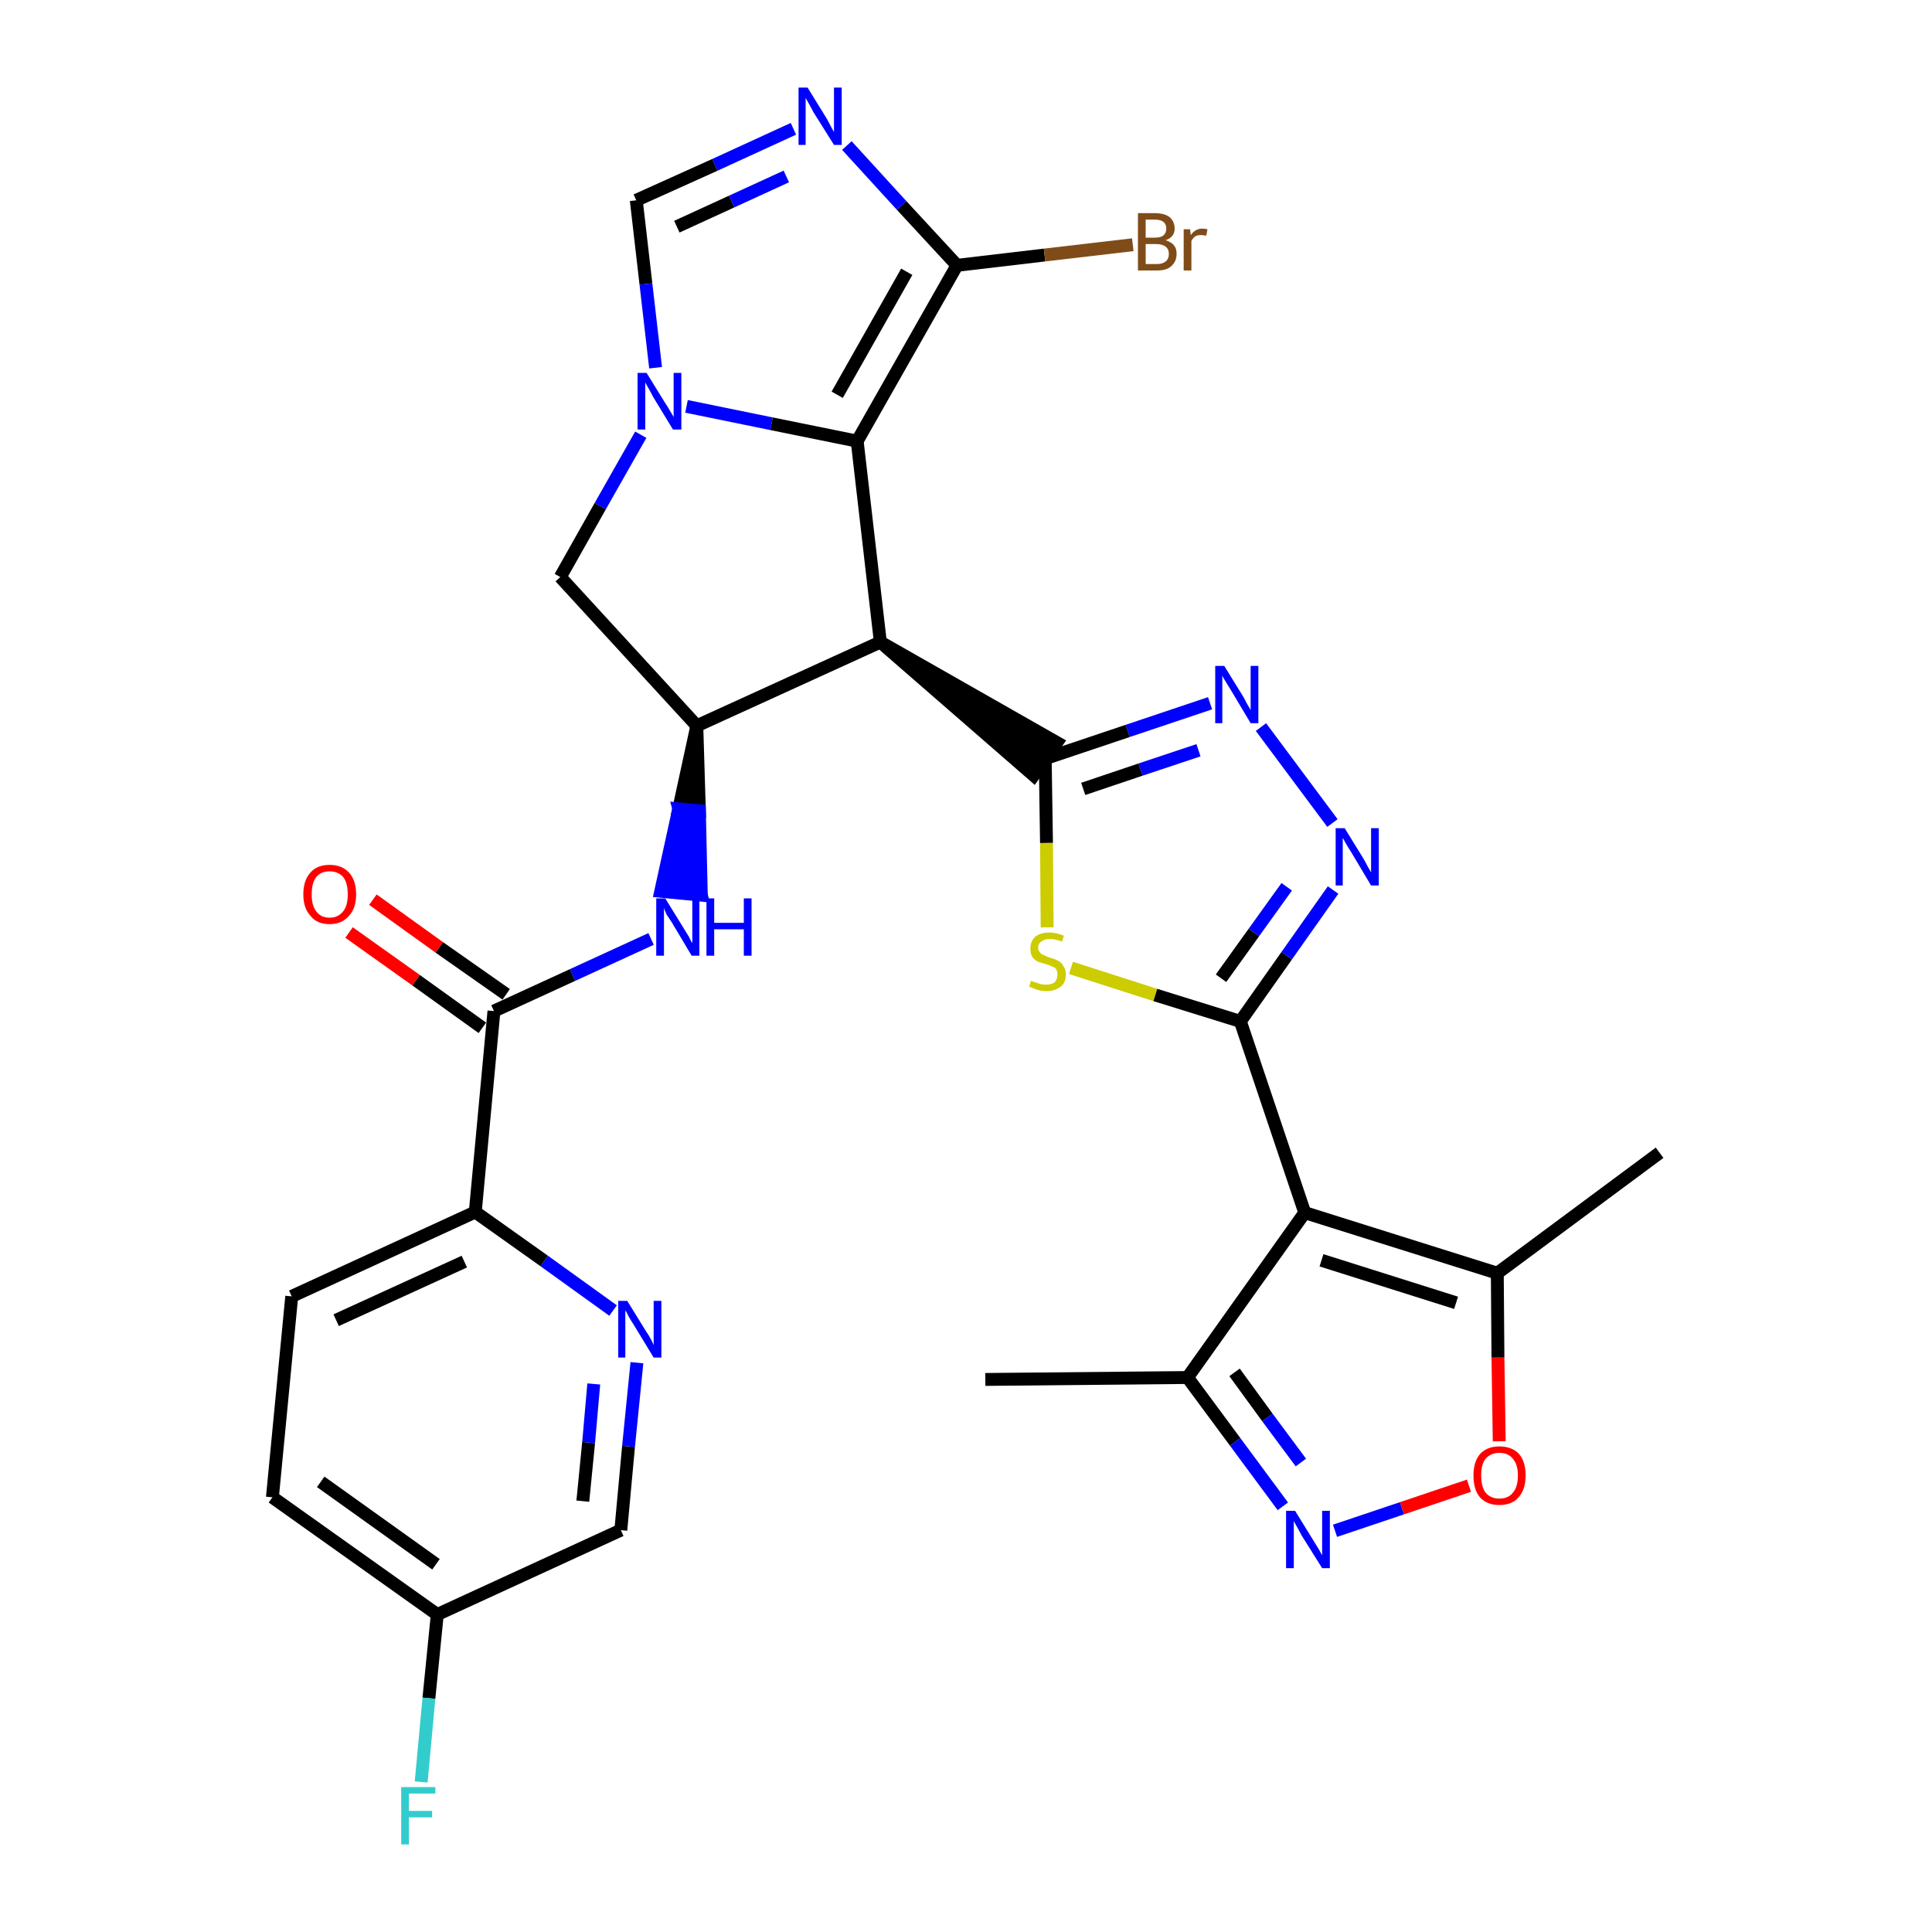 <?xml version='1.0' encoding='iso-8859-1'?>
<svg version='1.1' baseProfile='full'
              xmlns='http://www.w3.org/2000/svg'
                      xmlns:rdkit='http://www.rdkit.org/xml'
                      xmlns:xlink='http://www.w3.org/1999/xlink'
                  xml:space='preserve'
width='300px' height='300px' viewBox='0 0 300 300'>
<!-- END OF HEADER -->
<path class='bond-0 atom-0 atom-1' d='M 153.0,214.2 L 184.4,213.9' style='fill:none;fill-rule:evenodd;stroke:#000000;stroke-width:2.0px;stroke-linecap:butt;stroke-linejoin:miter;stroke-opacity:1' />
<path class='bond-1 atom-1 atom-2' d='M 184.4,213.9 L 191.8,223.9' style='fill:none;fill-rule:evenodd;stroke:#000000;stroke-width:2.0px;stroke-linecap:butt;stroke-linejoin:miter;stroke-opacity:1' />
<path class='bond-1 atom-1 atom-2' d='M 191.8,223.9 L 199.2,233.9' style='fill:none;fill-rule:evenodd;stroke:#0000FF;stroke-width:2.0px;stroke-linecap:butt;stroke-linejoin:miter;stroke-opacity:1' />
<path class='bond-1 atom-1 atom-2' d='M 191.7,213.1 L 196.8,220.1' style='fill:none;fill-rule:evenodd;stroke:#000000;stroke-width:2.0px;stroke-linecap:butt;stroke-linejoin:miter;stroke-opacity:1' />
<path class='bond-1 atom-1 atom-2' d='M 196.8,220.1 L 202.0,227.1' style='fill:none;fill-rule:evenodd;stroke:#0000FF;stroke-width:2.0px;stroke-linecap:butt;stroke-linejoin:miter;stroke-opacity:1' />
<path class='bond-30 atom-6 atom-1' d='M 202.6,188.3 L 184.4,213.9' style='fill:none;fill-rule:evenodd;stroke:#000000;stroke-width:2.0px;stroke-linecap:butt;stroke-linejoin:miter;stroke-opacity:1' />
<path class='bond-2 atom-2 atom-3' d='M 207.3,237.7 L 217.7,234.2' style='fill:none;fill-rule:evenodd;stroke:#0000FF;stroke-width:2.0px;stroke-linecap:butt;stroke-linejoin:miter;stroke-opacity:1' />
<path class='bond-2 atom-2 atom-3' d='M 217.7,234.2 L 228.1,230.7' style='fill:none;fill-rule:evenodd;stroke:#FF0000;stroke-width:2.0px;stroke-linecap:butt;stroke-linejoin:miter;stroke-opacity:1' />
<path class='bond-3 atom-3 atom-4' d='M 232.8,223.8 L 232.6,210.8' style='fill:none;fill-rule:evenodd;stroke:#FF0000;stroke-width:2.0px;stroke-linecap:butt;stroke-linejoin:miter;stroke-opacity:1' />
<path class='bond-3 atom-3 atom-4' d='M 232.6,210.8 L 232.5,197.7' style='fill:none;fill-rule:evenodd;stroke:#000000;stroke-width:2.0px;stroke-linecap:butt;stroke-linejoin:miter;stroke-opacity:1' />
<path class='bond-4 atom-4 atom-5' d='M 232.5,197.7 L 257.7,179.0' style='fill:none;fill-rule:evenodd;stroke:#000000;stroke-width:2.0px;stroke-linecap:butt;stroke-linejoin:miter;stroke-opacity:1' />
<path class='bond-5 atom-4 atom-6' d='M 232.5,197.7 L 202.6,188.3' style='fill:none;fill-rule:evenodd;stroke:#000000;stroke-width:2.0px;stroke-linecap:butt;stroke-linejoin:miter;stroke-opacity:1' />
<path class='bond-5 atom-4 atom-6' d='M 226.1,202.3 L 205.2,195.7' style='fill:none;fill-rule:evenodd;stroke:#000000;stroke-width:2.0px;stroke-linecap:butt;stroke-linejoin:miter;stroke-opacity:1' />
<path class='bond-6 atom-6 atom-7' d='M 202.6,188.3 L 192.6,158.6' style='fill:none;fill-rule:evenodd;stroke:#000000;stroke-width:2.0px;stroke-linecap:butt;stroke-linejoin:miter;stroke-opacity:1' />
<path class='bond-7 atom-7 atom-8' d='M 192.6,158.6 L 199.8,148.4' style='fill:none;fill-rule:evenodd;stroke:#000000;stroke-width:2.0px;stroke-linecap:butt;stroke-linejoin:miter;stroke-opacity:1' />
<path class='bond-7 atom-7 atom-8' d='M 199.8,148.4 L 207.0,138.2' style='fill:none;fill-rule:evenodd;stroke:#0000FF;stroke-width:2.0px;stroke-linecap:butt;stroke-linejoin:miter;stroke-opacity:1' />
<path class='bond-7 atom-7 atom-8' d='M 189.6,151.9 L 194.7,144.8' style='fill:none;fill-rule:evenodd;stroke:#000000;stroke-width:2.0px;stroke-linecap:butt;stroke-linejoin:miter;stroke-opacity:1' />
<path class='bond-7 atom-7 atom-8' d='M 194.7,144.8 L 199.8,137.7' style='fill:none;fill-rule:evenodd;stroke:#0000FF;stroke-width:2.0px;stroke-linecap:butt;stroke-linejoin:miter;stroke-opacity:1' />
<path class='bond-31 atom-30 atom-7' d='M 166.3,150.3 L 179.4,154.5' style='fill:none;fill-rule:evenodd;stroke:#CCCC00;stroke-width:2.0px;stroke-linecap:butt;stroke-linejoin:miter;stroke-opacity:1' />
<path class='bond-31 atom-30 atom-7' d='M 179.4,154.5 L 192.6,158.6' style='fill:none;fill-rule:evenodd;stroke:#000000;stroke-width:2.0px;stroke-linecap:butt;stroke-linejoin:miter;stroke-opacity:1' />
<path class='bond-8 atom-8 atom-9' d='M 206.9,127.8 L 195.8,112.9' style='fill:none;fill-rule:evenodd;stroke:#0000FF;stroke-width:2.0px;stroke-linecap:butt;stroke-linejoin:miter;stroke-opacity:1' />
<path class='bond-9 atom-9 atom-10' d='M 187.9,109.2 L 175.1,113.5' style='fill:none;fill-rule:evenodd;stroke:#0000FF;stroke-width:2.0px;stroke-linecap:butt;stroke-linejoin:miter;stroke-opacity:1' />
<path class='bond-9 atom-9 atom-10' d='M 175.1,113.5 L 162.3,117.8' style='fill:none;fill-rule:evenodd;stroke:#000000;stroke-width:2.0px;stroke-linecap:butt;stroke-linejoin:miter;stroke-opacity:1' />
<path class='bond-9 atom-9 atom-10' d='M 186.1,116.5 L 177.1,119.5' style='fill:none;fill-rule:evenodd;stroke:#0000FF;stroke-width:2.0px;stroke-linecap:butt;stroke-linejoin:miter;stroke-opacity:1' />
<path class='bond-9 atom-9 atom-10' d='M 177.1,119.5 L 168.2,122.5' style='fill:none;fill-rule:evenodd;stroke:#000000;stroke-width:2.0px;stroke-linecap:butt;stroke-linejoin:miter;stroke-opacity:1' />
<path class='bond-10 atom-11 atom-10' d='M 136.7,99.7 L 160.5,120.4 L 164.1,115.3 Z' style='fill:#000000;fill-rule:evenodd;fill-opacity:1;stroke:#000000;stroke-width:2.0px;stroke-linecap:butt;stroke-linejoin:miter;stroke-opacity:1;' />
<path class='bond-29 atom-10 atom-30' d='M 162.3,117.8 L 162.5,130.9' style='fill:none;fill-rule:evenodd;stroke:#000000;stroke-width:2.0px;stroke-linecap:butt;stroke-linejoin:miter;stroke-opacity:1' />
<path class='bond-29 atom-10 atom-30' d='M 162.5,130.9 L 162.6,144.0' style='fill:none;fill-rule:evenodd;stroke:#CCCC00;stroke-width:2.0px;stroke-linecap:butt;stroke-linejoin:miter;stroke-opacity:1' />
<path class='bond-11 atom-11 atom-12' d='M 136.7,99.7 L 133.1,68.5' style='fill:none;fill-rule:evenodd;stroke:#000000;stroke-width:2.0px;stroke-linecap:butt;stroke-linejoin:miter;stroke-opacity:1' />
<path class='bond-32 atom-19 atom-11' d='M 108.2,112.7 L 136.7,99.7' style='fill:none;fill-rule:evenodd;stroke:#000000;stroke-width:2.0px;stroke-linecap:butt;stroke-linejoin:miter;stroke-opacity:1' />
<path class='bond-12 atom-12 atom-13' d='M 133.1,68.5 L 148.6,41.2' style='fill:none;fill-rule:evenodd;stroke:#000000;stroke-width:2.0px;stroke-linecap:butt;stroke-linejoin:miter;stroke-opacity:1' />
<path class='bond-12 atom-12 atom-13' d='M 130.0,61.3 L 140.8,42.2' style='fill:none;fill-rule:evenodd;stroke:#000000;stroke-width:2.0px;stroke-linecap:butt;stroke-linejoin:miter;stroke-opacity:1' />
<path class='bond-34 atom-17 atom-12' d='M 106.6,63.1 L 119.8,65.8' style='fill:none;fill-rule:evenodd;stroke:#0000FF;stroke-width:2.0px;stroke-linecap:butt;stroke-linejoin:miter;stroke-opacity:1' />
<path class='bond-34 atom-17 atom-12' d='M 119.8,65.8 L 133.1,68.5' style='fill:none;fill-rule:evenodd;stroke:#000000;stroke-width:2.0px;stroke-linecap:butt;stroke-linejoin:miter;stroke-opacity:1' />
<path class='bond-13 atom-13 atom-14' d='M 148.6,41.2 L 162.2,39.6' style='fill:none;fill-rule:evenodd;stroke:#000000;stroke-width:2.0px;stroke-linecap:butt;stroke-linejoin:miter;stroke-opacity:1' />
<path class='bond-13 atom-13 atom-14' d='M 162.2,39.6 L 175.9,38.0' style='fill:none;fill-rule:evenodd;stroke:#7F4C19;stroke-width:2.0px;stroke-linecap:butt;stroke-linejoin:miter;stroke-opacity:1' />
<path class='bond-14 atom-13 atom-15' d='M 148.6,41.2 L 140.0,31.9' style='fill:none;fill-rule:evenodd;stroke:#000000;stroke-width:2.0px;stroke-linecap:butt;stroke-linejoin:miter;stroke-opacity:1' />
<path class='bond-14 atom-13 atom-15' d='M 140.0,31.9 L 131.5,22.6' style='fill:none;fill-rule:evenodd;stroke:#0000FF;stroke-width:2.0px;stroke-linecap:butt;stroke-linejoin:miter;stroke-opacity:1' />
<path class='bond-15 atom-15 atom-16' d='M 123.2,20.0 L 111.0,25.6' style='fill:none;fill-rule:evenodd;stroke:#0000FF;stroke-width:2.0px;stroke-linecap:butt;stroke-linejoin:miter;stroke-opacity:1' />
<path class='bond-15 atom-15 atom-16' d='M 111.0,25.6 L 98.8,31.1' style='fill:none;fill-rule:evenodd;stroke:#000000;stroke-width:2.0px;stroke-linecap:butt;stroke-linejoin:miter;stroke-opacity:1' />
<path class='bond-15 atom-15 atom-16' d='M 122.1,27.4 L 113.6,31.3' style='fill:none;fill-rule:evenodd;stroke:#0000FF;stroke-width:2.0px;stroke-linecap:butt;stroke-linejoin:miter;stroke-opacity:1' />
<path class='bond-15 atom-15 atom-16' d='M 113.6,31.3 L 105.1,35.2' style='fill:none;fill-rule:evenodd;stroke:#000000;stroke-width:2.0px;stroke-linecap:butt;stroke-linejoin:miter;stroke-opacity:1' />
<path class='bond-16 atom-16 atom-17' d='M 98.8,31.1 L 100.3,44.1' style='fill:none;fill-rule:evenodd;stroke:#000000;stroke-width:2.0px;stroke-linecap:butt;stroke-linejoin:miter;stroke-opacity:1' />
<path class='bond-16 atom-16 atom-17' d='M 100.3,44.1 L 101.8,57.1' style='fill:none;fill-rule:evenodd;stroke:#0000FF;stroke-width:2.0px;stroke-linecap:butt;stroke-linejoin:miter;stroke-opacity:1' />
<path class='bond-17 atom-17 atom-18' d='M 99.5,67.5 L 93.2,78.6' style='fill:none;fill-rule:evenodd;stroke:#0000FF;stroke-width:2.0px;stroke-linecap:butt;stroke-linejoin:miter;stroke-opacity:1' />
<path class='bond-17 atom-17 atom-18' d='M 93.2,78.6 L 87.0,89.6' style='fill:none;fill-rule:evenodd;stroke:#000000;stroke-width:2.0px;stroke-linecap:butt;stroke-linejoin:miter;stroke-opacity:1' />
<path class='bond-18 atom-18 atom-19' d='M 87.0,89.6 L 108.2,112.7' style='fill:none;fill-rule:evenodd;stroke:#000000;stroke-width:2.0px;stroke-linecap:butt;stroke-linejoin:miter;stroke-opacity:1' />
<path class='bond-19 atom-19 atom-20' d='M 108.2,112.7 L 105.4,125.6 L 108.6,125.9 Z' style='fill:#000000;fill-rule:evenodd;fill-opacity:1;stroke:#000000;stroke-width:2.0px;stroke-linecap:butt;stroke-linejoin:miter;stroke-opacity:1;' />
<path class='bond-19 atom-19 atom-20' d='M 105.4,125.6 L 108.9,139.0 L 102.6,138.4 Z' style='fill:#0000FF;fill-rule:evenodd;fill-opacity:1;stroke:#0000FF;stroke-width:2.0px;stroke-linecap:butt;stroke-linejoin:miter;stroke-opacity:1;' />
<path class='bond-19 atom-19 atom-20' d='M 105.4,125.6 L 108.6,125.9 L 108.9,139.0 Z' style='fill:#0000FF;fill-rule:evenodd;fill-opacity:1;stroke:#0000FF;stroke-width:2.0px;stroke-linecap:butt;stroke-linejoin:miter;stroke-opacity:1;' />
<path class='bond-20 atom-20 atom-21' d='M 101.1,145.8 L 88.9,151.4' style='fill:none;fill-rule:evenodd;stroke:#0000FF;stroke-width:2.0px;stroke-linecap:butt;stroke-linejoin:miter;stroke-opacity:1' />
<path class='bond-20 atom-20 atom-21' d='M 88.9,151.4 L 76.7,157.0' style='fill:none;fill-rule:evenodd;stroke:#000000;stroke-width:2.0px;stroke-linecap:butt;stroke-linejoin:miter;stroke-opacity:1' />
<path class='bond-21 atom-21 atom-22' d='M 78.6,154.4 L 68.2,147.1' style='fill:none;fill-rule:evenodd;stroke:#000000;stroke-width:2.0px;stroke-linecap:butt;stroke-linejoin:miter;stroke-opacity:1' />
<path class='bond-21 atom-21 atom-22' d='M 68.2,147.1 L 57.9,139.7' style='fill:none;fill-rule:evenodd;stroke:#FF0000;stroke-width:2.0px;stroke-linecap:butt;stroke-linejoin:miter;stroke-opacity:1' />
<path class='bond-21 atom-21 atom-22' d='M 74.9,159.6 L 64.6,152.2' style='fill:none;fill-rule:evenodd;stroke:#000000;stroke-width:2.0px;stroke-linecap:butt;stroke-linejoin:miter;stroke-opacity:1' />
<path class='bond-21 atom-21 atom-22' d='M 64.6,152.2 L 54.2,144.8' style='fill:none;fill-rule:evenodd;stroke:#FF0000;stroke-width:2.0px;stroke-linecap:butt;stroke-linejoin:miter;stroke-opacity:1' />
<path class='bond-22 atom-21 atom-23' d='M 76.7,157.0 L 73.8,188.2' style='fill:none;fill-rule:evenodd;stroke:#000000;stroke-width:2.0px;stroke-linecap:butt;stroke-linejoin:miter;stroke-opacity:1' />
<path class='bond-23 atom-23 atom-24' d='M 73.8,188.2 L 45.3,201.3' style='fill:none;fill-rule:evenodd;stroke:#000000;stroke-width:2.0px;stroke-linecap:butt;stroke-linejoin:miter;stroke-opacity:1' />
<path class='bond-23 atom-23 atom-24' d='M 72.1,195.9 L 52.2,205.0' style='fill:none;fill-rule:evenodd;stroke:#000000;stroke-width:2.0px;stroke-linecap:butt;stroke-linejoin:miter;stroke-opacity:1' />
<path class='bond-33 atom-29 atom-23' d='M 95.2,203.5 L 84.5,195.8' style='fill:none;fill-rule:evenodd;stroke:#0000FF;stroke-width:2.0px;stroke-linecap:butt;stroke-linejoin:miter;stroke-opacity:1' />
<path class='bond-33 atom-29 atom-23' d='M 84.5,195.8 L 73.8,188.2' style='fill:none;fill-rule:evenodd;stroke:#000000;stroke-width:2.0px;stroke-linecap:butt;stroke-linejoin:miter;stroke-opacity:1' />
<path class='bond-24 atom-24 atom-25' d='M 45.3,201.3 L 42.3,232.5' style='fill:none;fill-rule:evenodd;stroke:#000000;stroke-width:2.0px;stroke-linecap:butt;stroke-linejoin:miter;stroke-opacity:1' />
<path class='bond-25 atom-25 atom-26' d='M 42.3,232.5 L 67.9,250.7' style='fill:none;fill-rule:evenodd;stroke:#000000;stroke-width:2.0px;stroke-linecap:butt;stroke-linejoin:miter;stroke-opacity:1' />
<path class='bond-25 atom-25 atom-26' d='M 49.8,230.1 L 67.7,242.9' style='fill:none;fill-rule:evenodd;stroke:#000000;stroke-width:2.0px;stroke-linecap:butt;stroke-linejoin:miter;stroke-opacity:1' />
<path class='bond-26 atom-26 atom-27' d='M 67.9,250.7 L 66.6,263.7' style='fill:none;fill-rule:evenodd;stroke:#000000;stroke-width:2.0px;stroke-linecap:butt;stroke-linejoin:miter;stroke-opacity:1' />
<path class='bond-26 atom-26 atom-27' d='M 66.6,263.7 L 65.4,276.7' style='fill:none;fill-rule:evenodd;stroke:#33CCCC;stroke-width:2.0px;stroke-linecap:butt;stroke-linejoin:miter;stroke-opacity:1' />
<path class='bond-27 atom-26 atom-28' d='M 67.9,250.7 L 96.4,237.6' style='fill:none;fill-rule:evenodd;stroke:#000000;stroke-width:2.0px;stroke-linecap:butt;stroke-linejoin:miter;stroke-opacity:1' />
<path class='bond-28 atom-28 atom-29' d='M 96.4,237.6 L 97.6,224.6' style='fill:none;fill-rule:evenodd;stroke:#000000;stroke-width:2.0px;stroke-linecap:butt;stroke-linejoin:miter;stroke-opacity:1' />
<path class='bond-28 atom-28 atom-29' d='M 97.6,224.6 L 98.9,211.6' style='fill:none;fill-rule:evenodd;stroke:#0000FF;stroke-width:2.0px;stroke-linecap:butt;stroke-linejoin:miter;stroke-opacity:1' />
<path class='bond-28 atom-28 atom-29' d='M 90.5,233.1 L 91.4,224.0' style='fill:none;fill-rule:evenodd;stroke:#000000;stroke-width:2.0px;stroke-linecap:butt;stroke-linejoin:miter;stroke-opacity:1' />
<path class='bond-28 atom-28 atom-29' d='M 91.4,224.0 L 92.2,214.9' style='fill:none;fill-rule:evenodd;stroke:#0000FF;stroke-width:2.0px;stroke-linecap:butt;stroke-linejoin:miter;stroke-opacity:1' />
<path  class='atom-2' d='M 201.1 234.6
L 204.0 239.3
Q 204.3 239.8, 204.8 240.6
Q 205.3 241.5, 205.3 241.5
L 205.3 234.6
L 206.5 234.6
L 206.5 243.5
L 205.3 243.5
L 202.1 238.4
Q 201.8 237.8, 201.4 237.1
Q 201.0 236.4, 200.9 236.2
L 200.9 243.5
L 199.7 243.5
L 199.7 234.6
L 201.1 234.6
' fill='#0000FF'/>
<path  class='atom-3' d='M 228.8 229.1
Q 228.8 227.0, 229.8 225.8
Q 230.9 224.6, 232.8 224.6
Q 234.8 224.6, 235.9 225.8
Q 236.9 227.0, 236.9 229.1
Q 236.9 231.3, 235.8 232.5
Q 234.8 233.7, 232.8 233.7
Q 230.9 233.7, 229.8 232.5
Q 228.8 231.3, 228.8 229.1
M 232.8 232.7
Q 234.2 232.7, 234.9 231.8
Q 235.7 230.9, 235.7 229.1
Q 235.7 227.4, 234.9 226.5
Q 234.2 225.6, 232.8 225.6
Q 231.5 225.6, 230.7 226.5
Q 230.0 227.3, 230.0 229.1
Q 230.0 230.9, 230.7 231.8
Q 231.5 232.7, 232.8 232.7
' fill='#FF0000'/>
<path  class='atom-8' d='M 208.8 128.6
L 211.7 133.3
Q 212.0 133.8, 212.4 134.6
Q 212.9 135.4, 212.9 135.5
L 212.9 128.6
L 214.1 128.6
L 214.1 137.5
L 212.9 137.5
L 209.8 132.3
Q 209.4 131.7, 209.0 131.0
Q 208.6 130.3, 208.5 130.1
L 208.5 137.5
L 207.4 137.5
L 207.4 128.6
L 208.8 128.6
' fill='#0000FF'/>
<path  class='atom-9' d='M 190.1 103.4
L 193.0 108.1
Q 193.3 108.6, 193.7 109.4
Q 194.2 110.2, 194.2 110.3
L 194.2 103.4
L 195.4 103.4
L 195.4 112.3
L 194.2 112.3
L 191.1 107.1
Q 190.7 106.5, 190.3 105.8
Q 189.9 105.2, 189.8 104.9
L 189.8 112.3
L 188.7 112.3
L 188.7 103.4
L 190.1 103.4
' fill='#0000FF'/>
<path  class='atom-14' d='M 181.0 37.3
Q 181.9 37.6, 182.3 38.1
Q 182.7 38.6, 182.7 39.4
Q 182.7 40.6, 181.9 41.3
Q 181.2 42.0, 179.7 42.0
L 176.7 42.0
L 176.7 33.1
L 179.3 33.1
Q 180.8 33.1, 181.6 33.7
Q 182.4 34.4, 182.4 35.5
Q 182.4 36.8, 181.0 37.3
M 177.9 34.1
L 177.9 36.9
L 179.3 36.9
Q 180.2 36.9, 180.6 36.6
Q 181.1 36.2, 181.1 35.5
Q 181.1 34.1, 179.3 34.1
L 177.9 34.1
M 179.7 41.0
Q 180.5 41.0, 181.0 40.6
Q 181.5 40.2, 181.5 39.4
Q 181.5 38.7, 181.0 38.3
Q 180.5 37.9, 179.5 37.9
L 177.9 37.9
L 177.9 41.0
L 179.7 41.0
' fill='#7F4C19'/>
<path  class='atom-14' d='M 184.8 35.6
L 184.9 36.5
Q 185.6 35.5, 186.7 35.5
Q 187.0 35.5, 187.5 35.6
L 187.3 36.6
Q 186.8 36.5, 186.5 36.5
Q 185.9 36.5, 185.6 36.7
Q 185.3 36.9, 185.0 37.4
L 185.0 42.0
L 183.8 42.0
L 183.8 35.6
L 184.8 35.6
' fill='#7F4C19'/>
<path  class='atom-15' d='M 125.4 13.6
L 128.3 18.3
Q 128.6 18.8, 129.0 19.6
Q 129.5 20.5, 129.5 20.5
L 129.5 13.6
L 130.7 13.6
L 130.7 22.5
L 129.5 22.5
L 126.3 17.4
Q 126.0 16.8, 125.6 16.1
Q 125.2 15.4, 125.1 15.2
L 125.1 22.5
L 124.0 22.5
L 124.0 13.6
L 125.4 13.6
' fill='#0000FF'/>
<path  class='atom-17' d='M 100.4 57.9
L 103.3 62.6
Q 103.6 63.0, 104.1 63.9
Q 104.6 64.7, 104.6 64.8
L 104.6 57.9
L 105.8 57.9
L 105.8 66.7
L 104.5 66.7
L 101.4 61.6
Q 101.1 61.0, 100.7 60.3
Q 100.3 59.6, 100.2 59.4
L 100.2 66.7
L 99.0 66.7
L 99.0 57.9
L 100.4 57.9
' fill='#0000FF'/>
<path  class='atom-20' d='M 103.3 139.5
L 106.2 144.2
Q 106.5 144.7, 107.0 145.5
Q 107.4 146.4, 107.5 146.4
L 107.5 139.5
L 108.6 139.5
L 108.6 148.4
L 107.4 148.4
L 104.3 143.2
Q 103.9 142.6, 103.5 142.0
Q 103.2 141.3, 103.1 141.0
L 103.1 148.4
L 101.9 148.4
L 101.9 139.5
L 103.3 139.5
' fill='#0000FF'/>
<path  class='atom-20' d='M 109.7 139.5
L 110.9 139.5
L 110.9 143.3
L 115.5 143.3
L 115.5 139.5
L 116.7 139.5
L 116.7 148.4
L 115.5 148.4
L 115.5 144.3
L 110.9 144.3
L 110.9 148.4
L 109.7 148.4
L 109.7 139.5
' fill='#0000FF'/>
<path  class='atom-22' d='M 47.1 138.9
Q 47.1 136.7, 48.2 135.5
Q 49.2 134.3, 51.2 134.3
Q 53.1 134.3, 54.2 135.5
Q 55.3 136.7, 55.3 138.9
Q 55.3 141.0, 54.2 142.2
Q 53.1 143.5, 51.2 143.5
Q 49.2 143.5, 48.2 142.2
Q 47.1 141.0, 47.1 138.9
M 51.2 142.5
Q 52.5 142.5, 53.3 141.5
Q 54.0 140.6, 54.0 138.9
Q 54.0 137.1, 53.3 136.2
Q 52.5 135.3, 51.2 135.3
Q 49.8 135.3, 49.1 136.2
Q 48.4 137.1, 48.4 138.9
Q 48.4 140.6, 49.1 141.5
Q 49.8 142.5, 51.2 142.5
' fill='#FF0000'/>
<path  class='atom-27' d='M 62.3 277.5
L 67.6 277.5
L 67.6 278.5
L 63.5 278.5
L 63.5 281.2
L 67.1 281.2
L 67.1 282.2
L 63.5 282.2
L 63.5 286.4
L 62.3 286.4
L 62.3 277.5
' fill='#33CCCC'/>
<path  class='atom-29' d='M 97.4 202.0
L 100.3 206.7
Q 100.6 207.1, 101.1 208.0
Q 101.5 208.8, 101.5 208.9
L 101.5 202.0
L 102.7 202.0
L 102.7 210.8
L 101.5 210.8
L 98.4 205.7
Q 98.0 205.1, 97.6 204.4
Q 97.3 203.7, 97.1 203.5
L 97.1 210.8
L 96.0 210.8
L 96.0 202.0
L 97.4 202.0
' fill='#0000FF'/>
<path  class='atom-30' d='M 160.1 152.3
Q 160.2 152.3, 160.6 152.5
Q 161.1 152.6, 161.5 152.8
Q 162.0 152.9, 162.4 152.9
Q 163.3 152.9, 163.8 152.5
Q 164.2 152.0, 164.2 151.3
Q 164.2 150.8, 164.0 150.5
Q 163.8 150.2, 163.4 150.1
Q 163.0 149.9, 162.4 149.7
Q 161.6 149.5, 161.1 149.3
Q 160.6 149.0, 160.3 148.6
Q 160.0 148.1, 160.0 147.3
Q 160.0 146.2, 160.7 145.5
Q 161.5 144.8, 163.0 144.8
Q 164.0 144.8, 165.2 145.3
L 164.9 146.2
Q 163.8 145.8, 163.0 145.8
Q 162.2 145.8, 161.7 146.2
Q 161.2 146.5, 161.2 147.1
Q 161.2 147.6, 161.5 147.9
Q 161.7 148.2, 162.1 148.3
Q 162.4 148.5, 163.0 148.7
Q 163.8 148.9, 164.3 149.2
Q 164.8 149.4, 165.1 150.0
Q 165.5 150.5, 165.5 151.3
Q 165.5 152.6, 164.7 153.2
Q 163.8 153.9, 162.5 153.9
Q 161.7 153.9, 161.1 153.7
Q 160.5 153.5, 159.8 153.2
L 160.1 152.3
' fill='#CCCC00'/>
</svg>
